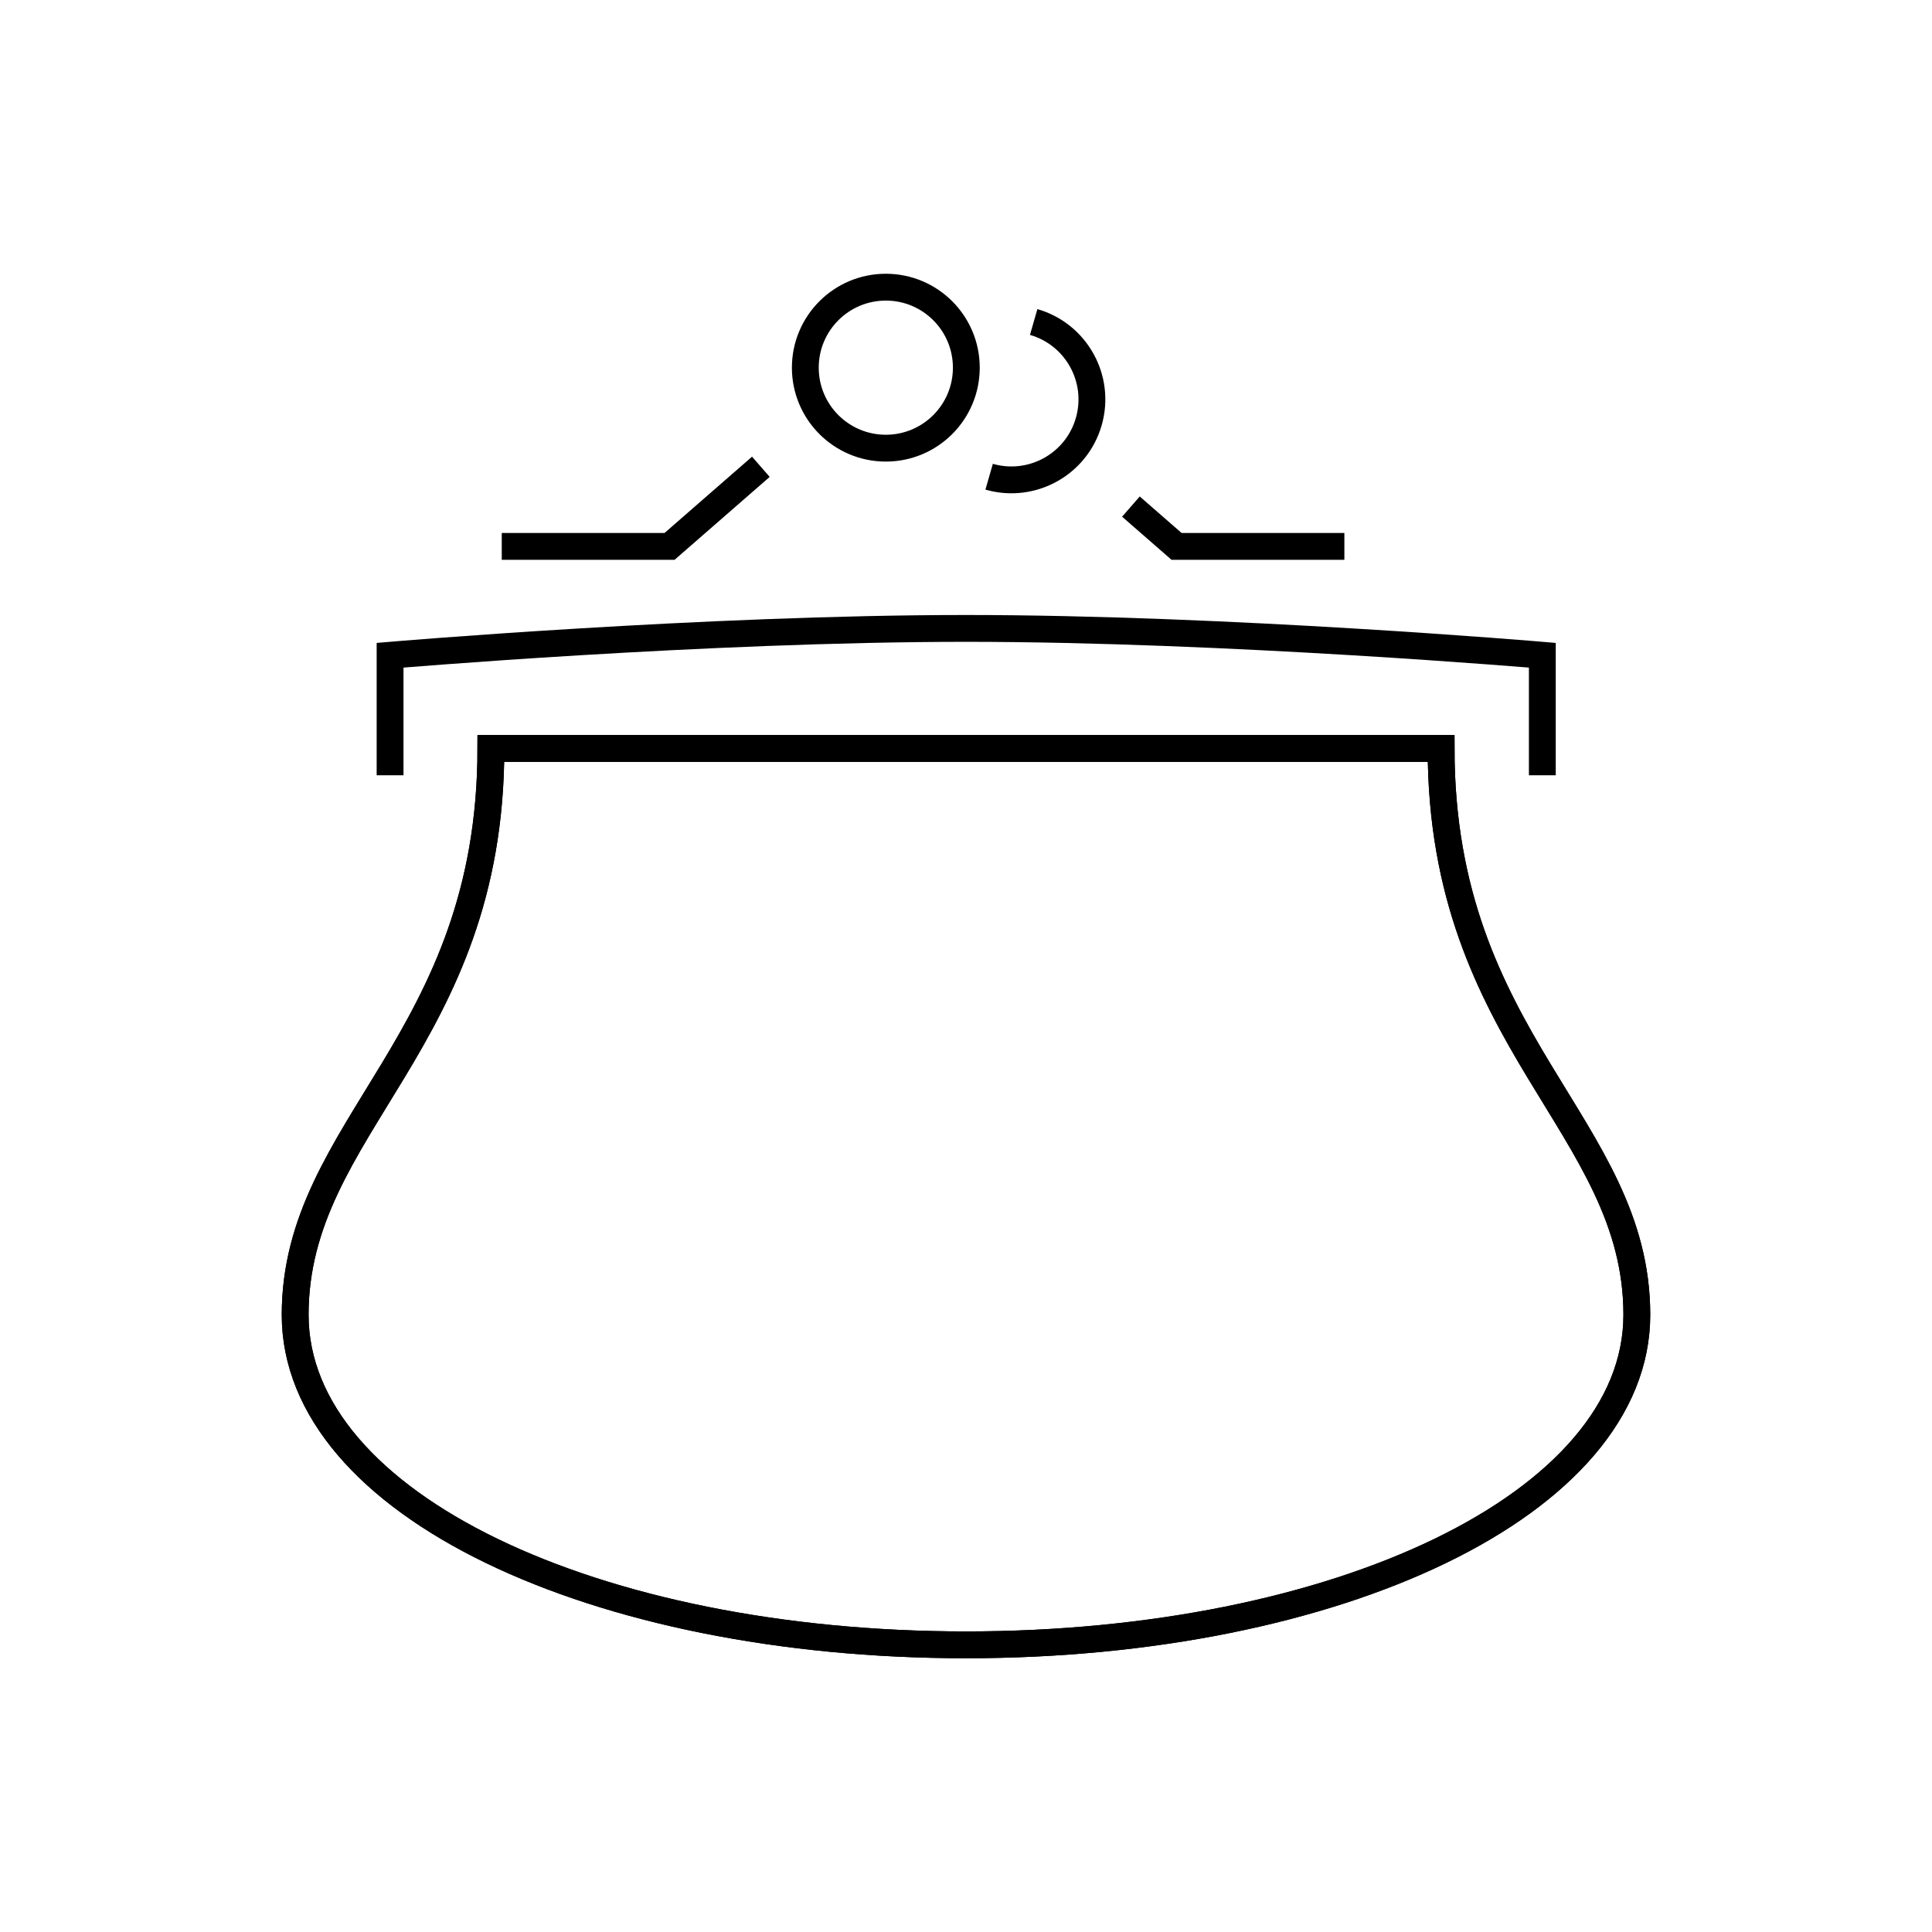 <svg id="emoji" viewBox="0 0 72 72" xmlns="http://www.w3.org/2000/svg" width="64" height="64">
  <g id="line">
    <path fill="none" stroke="#000000" strokeLinecap="round" strokeLinejoin="round" strokeMiterlimit="10" strokeWidth="2" d="M36,27.893H18.294C18.294,38.84,11,41.936,11,48.999s11.193,12.299,25,12.299s25-5.236,25-12.299 s-7.294-10.159-7.294-21.106H36z"/>
    <path fill="none" stroke="#000000" strokeLinecap="round" strokeLinejoin="round" strokeMiterlimit="10" strokeWidth="2" d="M14.537,28.893v-4.474c0,0,11.726-1,21.463-1s21.478,1,21.478,1v4.474"/>
    <polyline fill="none" stroke="#000000" strokeLinecap="round" strokeLinejoin="round" strokeMiterlimit="10" strokeWidth="2" points="18.699,20.362 24.953,20.362 28.355,17.396"/>
    <polyline fill="none" stroke="#000000" strokeLinecap="round" strokeLinejoin="round" strokeMiterlimit="10" strokeWidth="2" points="50.101,20.362 43.847,20.362 42.146,18.879"/>
    <circle cx="33.012" cy="13.702" r="3" fill="none" stroke="#000000" strokeLinecap="round" strokeLinejoin="round" strokeMiterlimit="10" strokeWidth="2"/>
    <path fill="none" stroke="#000000" strokeLinecap="round" strokeLinejoin="round" strokeMiterlimit="10" strokeWidth="2" d="M38.522,12c1.592,0.459,2.511,2.121,2.053,3.713s-2.121,2.511-3.713,2.053"/>
    <path fill="none" stroke="#000000" strokeLinecap="round" strokeLinejoin="round" strokeMiterlimit="10" strokeWidth="2" d="M36,27.893H18.294C18.294,38.84,11,41.936,11,48.999s11.193,12.299,25,12.299s25-5.236,25-12.299 s-7.294-10.159-7.294-21.106H36z"/>
  </g>
</svg>
